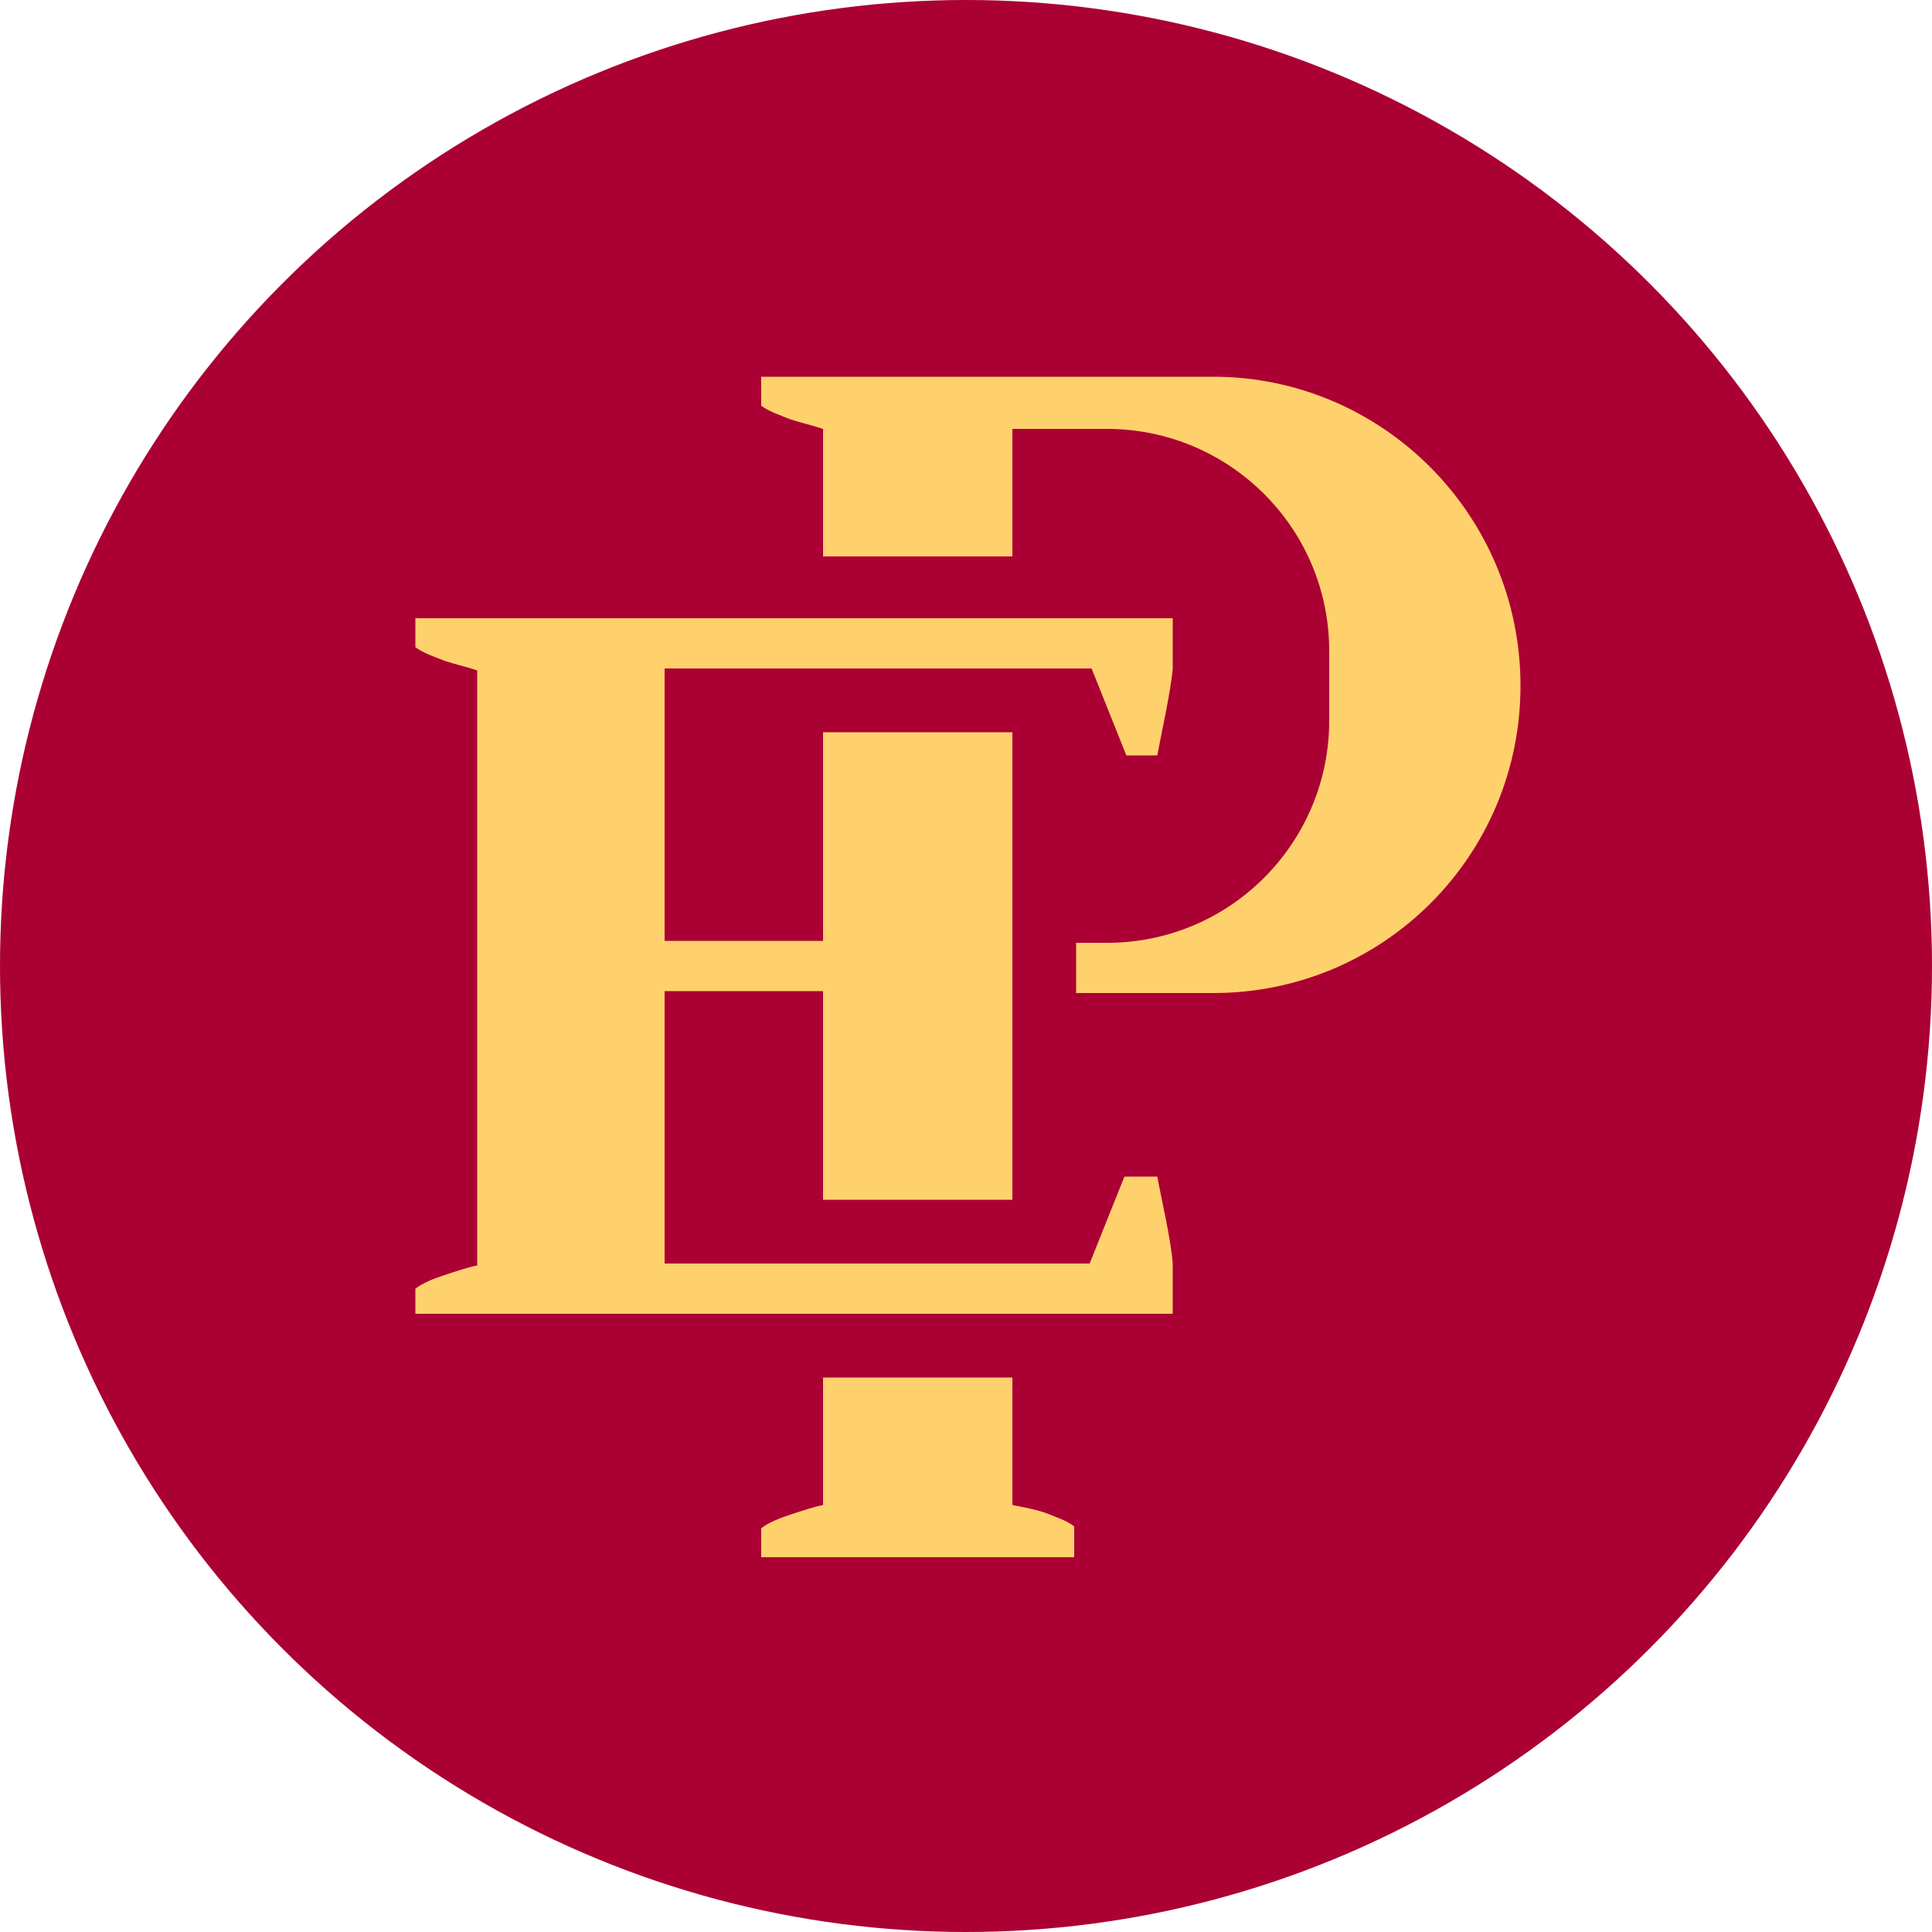 <?xml version="1.0" encoding="utf-8"?>
<!-- Generator: Adobe Illustrator 22.1.0, SVG Export Plug-In . SVG Version: 6.00 Build 0)  -->
<svg version="1.1" id="Layer_1" xmlns="http://www.w3.org/2000/svg" xmlns:xlink="http://www.w3.org/1999/xlink" x="0px" y="0px"
	 viewBox="0 0 100 100" style="enable-background:new 0 0 100 100;" xml:space="preserve">
<style type="text/css">
	.st0{fill:#AB0033;}
	.st1{fill:#FED16D;}
</style>
<g>
	<circle class="st0" cx="50" cy="50" r="50"/>
	<g>
		<path class="st1" d="M62.8,19.5H42.6h-3.2V21c0.4,0.3,1,0.5,1.5,0.7c0.6,0.2,1.1,0.3,1.7,0.5v6.6h9.8v-6.6h4.9
			c6.3,0,11.5,5.1,11.5,11.5v3.6c0,6.3-5.1,11.5-11.5,11.5h-1.6v2.6h7.1c8.8,0,15.9-7.1,15.9-15.9C78.7,26.6,71.5,19.5,62.8,19.5z"
			/>
		<path class="st1" d="M52.4,77.9v-6.6h-9.8v6.6c-0.5,0.1-1.1,0.3-1.7,0.5c-0.6,0.2-1.1,0.4-1.5,0.7v1.5h3.2h9.8h3.2V79
			c-0.4-0.3-1-0.5-1.5-0.7C53.5,78.1,52.9,78,52.4,77.9z"/>
		<path class="st1" d="M58.2,60.9l-1.8,4.5H34.4V51.3h8.2v10.8h9.8V37.9h-9.8v10.8h-8.2V34.6h22.1l1.8,4.5h1.6
			c0.2-1.1,0.7-3.3,0.8-4.5V32h-4.2h-22h-9.8h-3.2v1.5c0.4,0.3,1,0.5,1.5,0.7c0.6,0.2,1.1,0.3,1.7,0.5v30.8
			c-0.5,0.1-1.1,0.3-1.7,0.5c-0.6,0.2-1.1,0.4-1.5,0.7V68h3.2h9.8h22h4.2v-2.6c-0.1-1.3-0.6-3.4-0.8-4.5H58.2z"/>
	</g>
</g>
</svg>
